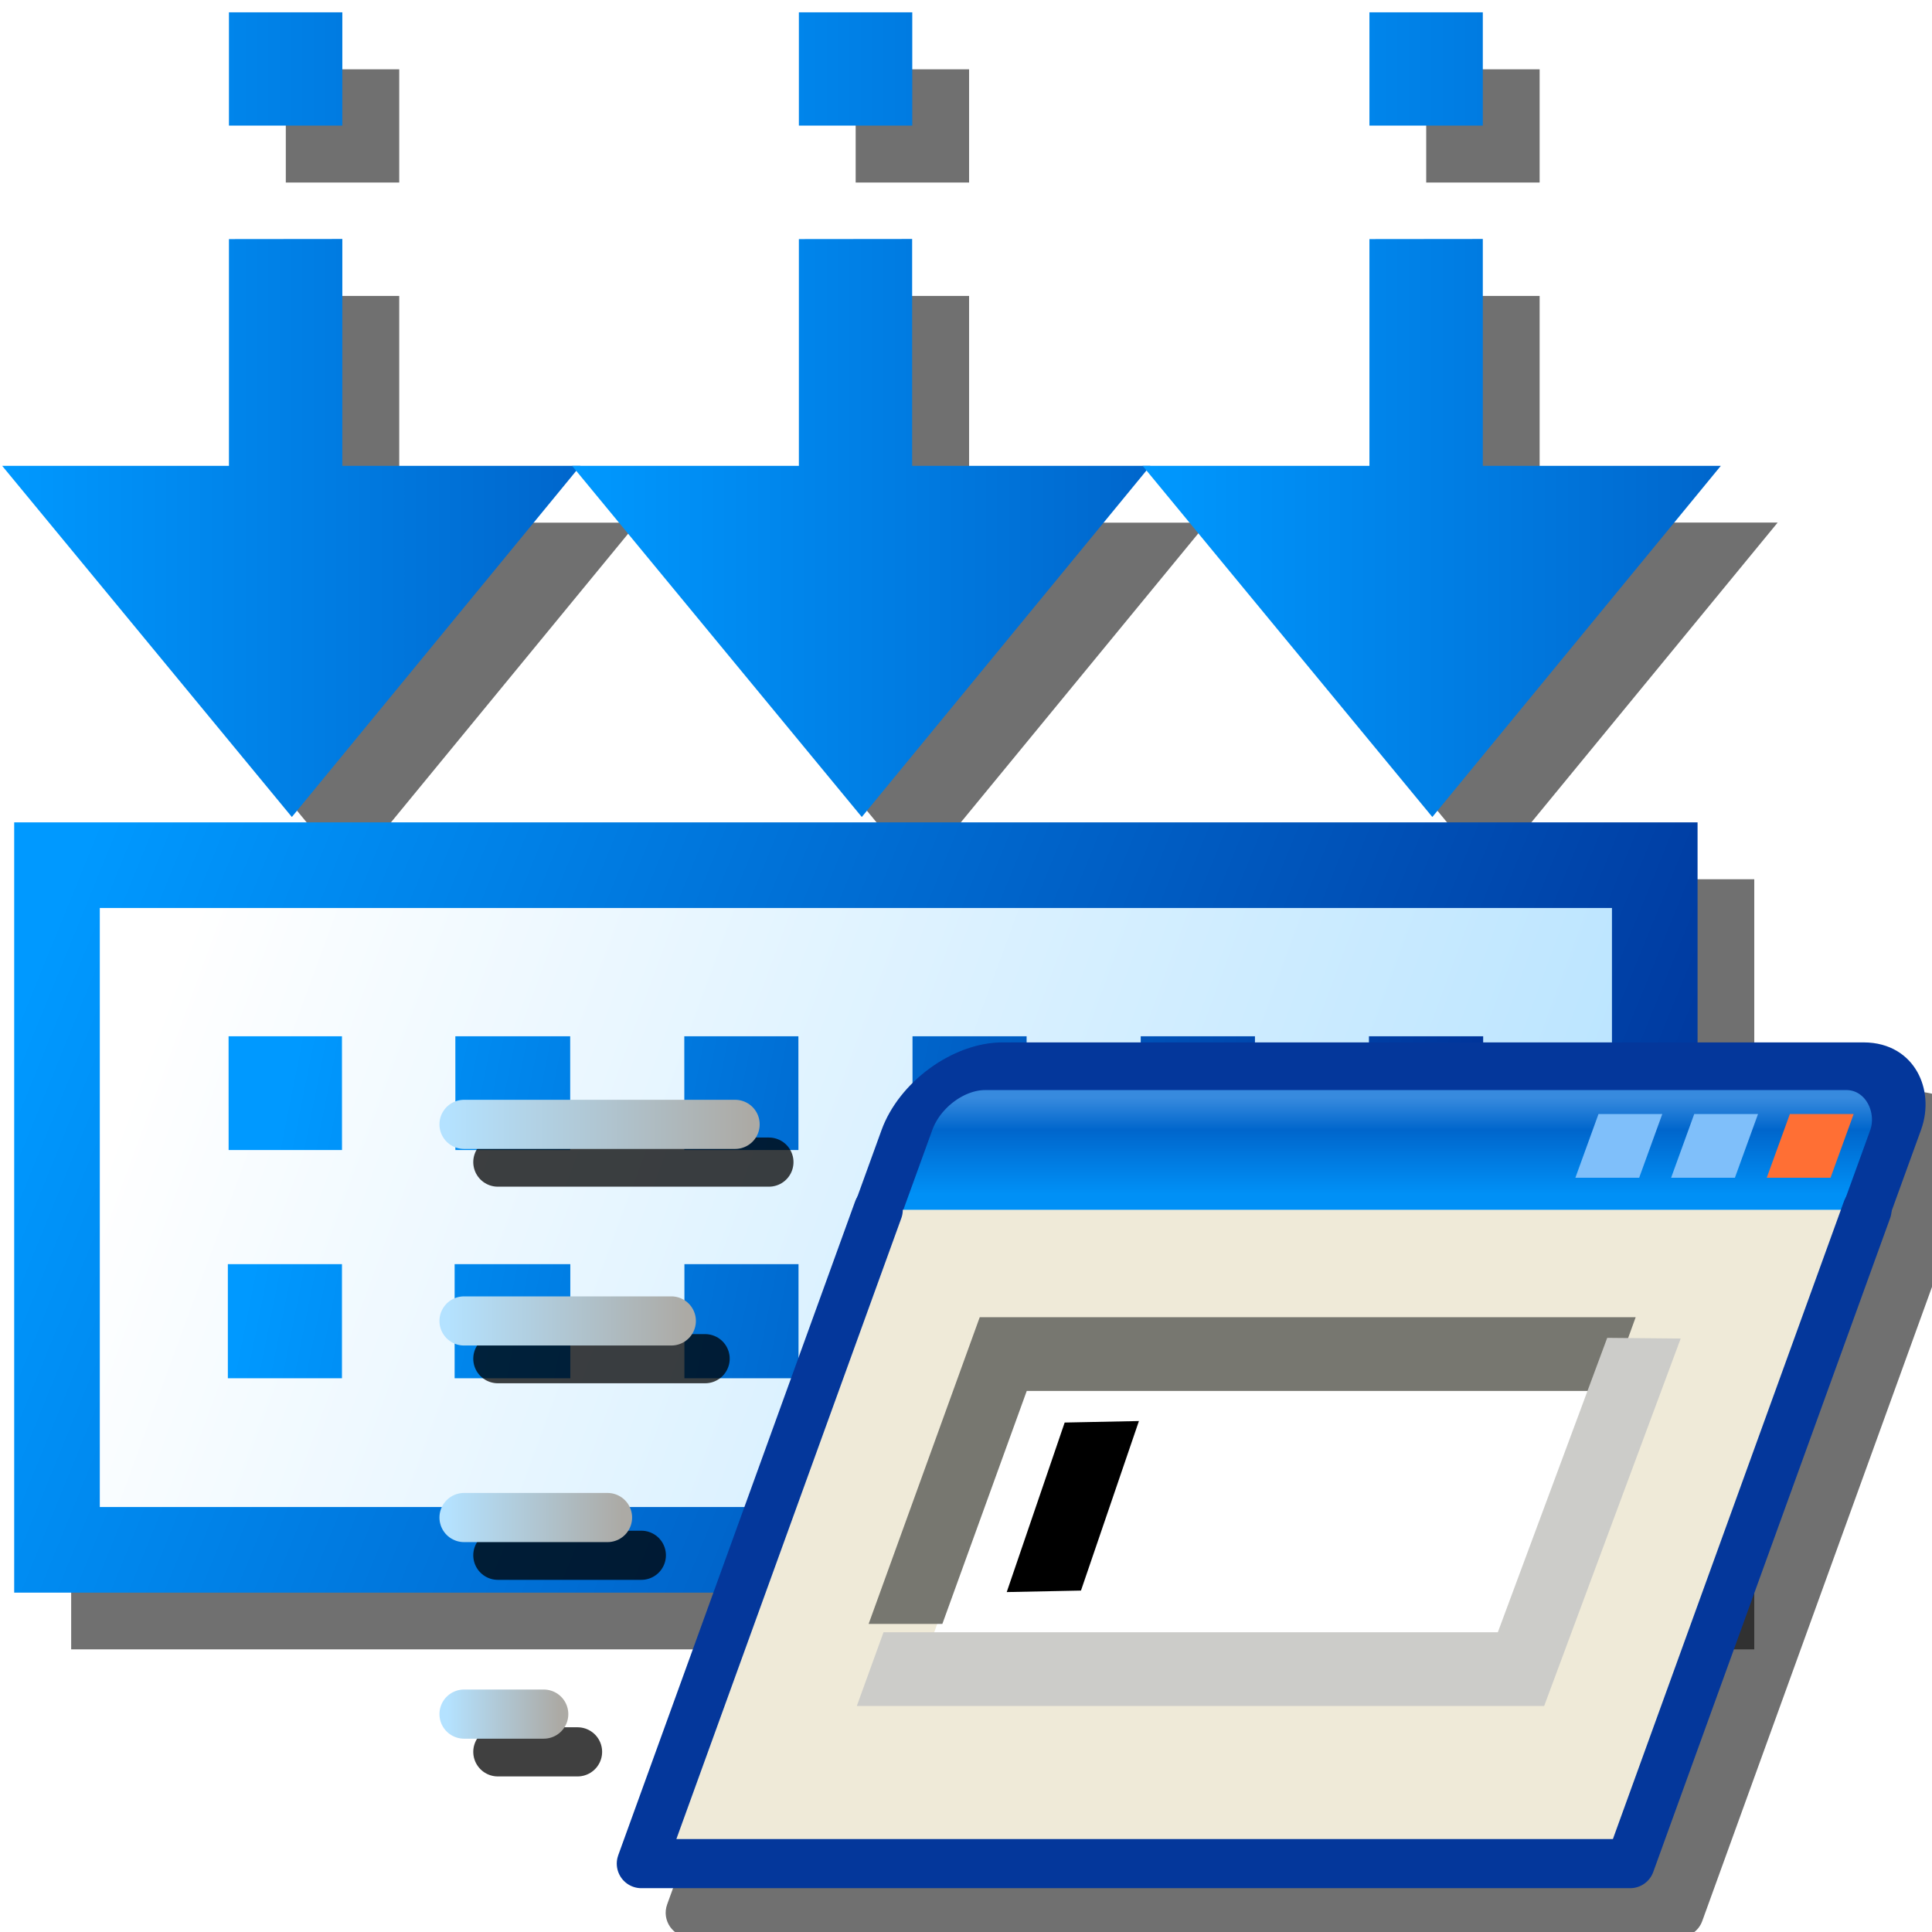 <?xml version="1.0" encoding="UTF-8" standalone="no"?>
<svg
   inkscape:export-ydpi="96"
   inkscape:export-xdpi="96"
   inkscape:export-filename="/media/klapeto/Αρχεία/WindowsXP Theme/Vectors/RASTER/project_rebuild.png"
   sodipodi:docname="build-startup.svg"
   inkscape:version="1.3.2 (1:1.3.2+202311252150+091e20ef0f)"
   id="svg8"
   version="1.1"
   viewBox="0 0 16 16"
   height="16"
   width="16"
   xml:space="preserve"
   xmlns:inkscape="http://www.inkscape.org/namespaces/inkscape"
   xmlns:sodipodi="http://sodipodi.sourceforge.net/DTD/sodipodi-0.dtd"
   xmlns:xlink="http://www.w3.org/1999/xlink"
   xmlns="http://www.w3.org/2000/svg"
   xmlns:svg="http://www.w3.org/2000/svg"
   xmlns:rdf="http://www.w3.org/1999/02/22-rdf-syntax-ns#"
   xmlns:cc="http://creativecommons.org/ns#"
   xmlns:dc="http://purl.org/dc/elements/1.1/"><defs
     id="defs2"><linearGradient
       inkscape:collect="always"
       id="linearGradient2"><stop
         style="stop-color:#0099ff;stop-opacity:1"
         offset="0"
         id="stop1" /><stop
         style="stop-color:#0066cc;stop-opacity:1"
         offset="1"
         id="stop2" /></linearGradient><linearGradient
       inkscape:collect="always"
       id="linearGradient31250"><stop
         style="stop-color:#0099ff;stop-opacity:1"
         offset="0"
         id="stop31246" /><stop
         style="stop-color:#003399;stop-opacity:1"
         offset="1"
         id="stop31248" /></linearGradient><linearGradient
       inkscape:collect="always"
       id="linearGradient21962"><stop
         style="stop-color:#0099ff;stop-opacity:1"
         offset="0"
         id="stop21958" /><stop
         style="stop-color:#003399;stop-opacity:1"
         offset="1"
         id="stop21960" /></linearGradient><linearGradient
       inkscape:collect="always"
       id="linearGradient15216"><stop
         style="stop-color:#b4e2ff;stop-opacity:1"
         offset="0"
         id="stop15212" /><stop
         style="stop-color:#ffffff;stop-opacity:1"
         offset="1"
         id="stop15214" /></linearGradient><linearGradient
       inkscape:collect="always"
       xlink:href="#linearGradient2"
       id="linearGradient1629"
       x1="-33.432"
       y1="70.5"
       x2="-28.432"
       y2="70.5"
       gradientUnits="userSpaceOnUse"
       gradientTransform="matrix(0.96,0,0,0.96,44.672,-63.294)" /><linearGradient
       inkscape:collect="always"
       xlink:href="#linearGradient15216"
       id="linearGradient15218"
       x1="-19.411"
       y1="62.101"
       x2="-31.932"
       y2="57.5"
       gradientUnits="userSpaceOnUse"
       gradientTransform="matrix(0.96,0,0,0.96,44.681,-47.245)" /><linearGradient
       inkscape:collect="always"
       xlink:href="#linearGradient21962"
       id="linearGradient21964"
       x1="-32.932"
       y1="57"
       x2="-19.432"
       y2="62.5"
       gradientUnits="userSpaceOnUse"
       gradientTransform="matrix(0.96,0,0,0.96,44.681,-47.245)" /><linearGradient
       inkscape:collect="always"
       xlink:href="#linearGradient31250"
       id="linearGradient31252"
       x1="-30.932"
       y1="58.5"
       x2="-20.932"
       y2="60.5"
       gradientUnits="userSpaceOnUse"
       gradientTransform="matrix(0.96,0,0,0.96,44.627,-47.091)" /><linearGradient
       inkscape:collect="always"
       xlink:href="#linearGradient2"
       id="linearGradient4"
       gradientUnits="userSpaceOnUse"
       gradientTransform="matrix(0.96,0,0,0.96,49.391,-63.294)"
       x1="-33.432"
       y1="70.5"
       x2="-28.432"
       y2="70.5" /><linearGradient
       inkscape:collect="always"
       xlink:href="#linearGradient2"
       id="linearGradient5"
       gradientUnits="userSpaceOnUse"
       gradientTransform="matrix(0.96,0,0,0.96,54.116,-63.294)"
       x1="-33.432"
       y1="70.5"
       x2="-28.432"
       y2="70.5" /><filter
       inkscape:collect="always"
       style="color-interpolation-filters:sRGB"
       id="filter8"
       x="-0.141"
       y="-0.153"
       width="1.282"
       height="1.307"><feGaussianBlur
         inkscape:collect="always"
         stdDeviation="0.885"
         id="feGaussianBlur8" /></filter><linearGradient
       id="linearGradient17661"
       x1="72.946"
       x2="84.792"
       y1="1162.1"
       y2="1174"
       gradientTransform="matrix(0.929,0,0,0.929,1064.3,-57.741)"
       gradientUnits="userSpaceOnUse"><stop
         stop-color="#dcdcd7"
         offset="0"
         id="stop4" /><stop
         stop-color="#fff"
         offset="1"
         id="stop5" /></linearGradient><linearGradient
       id="linearGradient21"
       inkscape:collect="always"><stop
         style="stop-color:#787878;stop-opacity:1;"
         offset="0"
         id="stop21" /><stop
         style="stop-color:#787878;stop-opacity:0;"
         offset="1"
         id="stop22" /></linearGradient><linearGradient
       inkscape:collect="always"
       id="linearGradient2-1"><stop
         style="stop-color:#b4e2ff;stop-opacity:1"
         offset="0"
         id="stop1-2" /><stop
         style="stop-color:#acaaa5;stop-opacity:1"
         offset="1"
         id="stop2-7" /></linearGradient><linearGradient
       inkscape:collect="always"
       id="linearGradient1187"><stop
         style="stop-color:#0090f6;stop-opacity:1"
         offset="0"
         id="stop1183" /><stop
         id="stop1191"
         offset="0.667"
         style="stop-color:#0066cc;stop-opacity:1" /><stop
         style="stop-color:#378ade;stop-opacity:1"
         offset="1"
         id="stop1185" /></linearGradient><linearGradient
       inkscape:collect="always"
       xlink:href="#linearGradient1187"
       id="linearGradient2074"
       gradientUnits="userSpaceOnUse"
       gradientTransform="matrix(0.324,0,0,0.345,-1.397,0.8)"
       x1="79.068"
       y1="14.5"
       x2="79.068"
       y2="11.5" /><linearGradient
       inkscape:collect="always"
       xlink:href="#linearGradient2-1"
       id="linearGradient2076"
       gradientUnits="userSpaceOnUse"
       gradientTransform="matrix(0.324,0,0,0.324,8.415,1.262)"
       x1="13.068"
       y1="10.75"
       x2="22.568"
       y2="10.75" /><linearGradient
       inkscape:collect="always"
       xlink:href="#linearGradient2-1"
       id="linearGradient2078"
       gradientUnits="userSpaceOnUse"
       gradientTransform="matrix(0.324,0,0,0.324,8.415,0.422)"
       x1="13.068"
       y1="19.5"
       x2="20.568"
       y2="19.5" /><linearGradient
       inkscape:collect="always"
       xlink:href="#linearGradient2-1"
       id="linearGradient2080"
       gradientUnits="userSpaceOnUse"
       gradientTransform="matrix(0.324,0,0,0.324,8.415,0.475)"
       x1="13.068"
       y1="25.5"
       x2="18.568"
       y2="25.5" /><linearGradient
       inkscape:collect="always"
       xlink:href="#linearGradient2-1"
       id="linearGradient2082"
       gradientUnits="userSpaceOnUse"
       gradientTransform="matrix(0.324,0,0,0.324,8.415,0.528)"
       x1="13.068"
       y1="31.5"
       x2="16.568"
       y2="31.5" /><filter
       inkscape:collect="always"
       style="color-interpolation-filters:sRGB"
       id="filter14"
       x="-0.131"
       y="-0.203"
       width="1.262"
       height="1.405"><feGaussianBlur
         inkscape:collect="always"
         stdDeviation="0.727"
         id="feGaussianBlur14" /></filter><linearGradient
       inkscape:collect="always"
       xlink:href="#linearGradient21"
       id="linearGradient22"
       x1="12.857"
       y1="5"
       x2="16.116"
       y2="5"
       gradientUnits="userSpaceOnUse"
       gradientTransform="translate(0.055,0.134)" /></defs><sodipodi:namedview
     inkscape:snap-global="true"
     inkscape:bbox-paths="false"
     fit-margin-bottom="0"
     fit-margin-right="0"
     fit-margin-left="0"
     fit-margin-top="0"
     inkscape:bbox-nodes="true"
     inkscape:snap-bbox="true"
     inkscape:window-maximized="1"
     inkscape:window-y="0"
     inkscape:window-x="3840"
     inkscape:window-height="2058"
     inkscape:window-width="3840"
     units="px"
     showgrid="true"
     inkscape:document-rotation="0"
     inkscape:current-layer="layer1"
     inkscape:document-units="px"
     inkscape:cy="10.440874"
     inkscape:cx="-1.8230097"
     inkscape:zoom="45.254834"
     inkscape:pageshadow="2"
     inkscape:pageopacity="0.0"
     borderopacity="1.0"
     bordercolor="#666666"
     pagecolor="#ffffff"
     id="base"
     showguides="false"
     inkscape:pagecheckerboard="0"
     inkscape:showpageshadow="2"
     inkscape:deskcolor="#d1d1d1"><inkscape:grid
       originy="0"
       originx="0"
       id="grid1504"
       type="xygrid"
       spacingy="1"
       spacingx="1"
       units="px"
       visible="true" /><inkscape:grid
       spacingy="0.5"
       spacingx="0.5"
       id="grid966"
       type="xygrid"
       originx="0"
       originy="0"
       units="px"
       visible="true" /></sodipodi:namedview><g
     transform="translate(-12.568)"
     id="layer1"
     inkscape:groupmode="layer"
     inkscape:label="Layer 1"><path
       id="path6"
       style="color:#000000;opacity:0.75;fill:#000000;fill-opacity:1;-inkscape-stroke:none;filter:url(#filter8)"
       d="m 15.074,1.527 v 0.992 h 0.994 V 1.527 Z m 4.994,0 v 0.992 h 0.994 V 1.527 Z m 5,0 v 0.992 h 0.994 V 1.527 Z m -9.994,1.986 v 1.986 h -1.986 l 2.539,3.076 2.492,-3.033 2.502,3.033 2.494,-3.035 2.506,3.035 2.527,-3.076 H 26.062 V 3.513 H 25.068 V 5.5 H 23.148 21.062 V 3.513 H 20.068 V 5.5 H 18.154 16.068 V 3.513 Z m -1.881,5.111 7.188,0.375 h -6.438 -0.375 v 0.375 z m 0,0 v 0.375 6.375 h 14.75 V 8.625 Z"
       transform="matrix(0.945,0,0,0.945,0.69,-0.869)" /><path
       style="fill:url(#linearGradient15218);fill-opacity:1;stroke:url(#linearGradient21964);stroke-width:0.709;stroke-linecap:butt;stroke-linejoin:miter;stroke-miterlimit:4;stroke-dasharray:none;stroke-opacity:1"
       d="M 13.04,7.165 V 12.835 H 26.272 V 7.165 Z"
       id="path1041"
       sodipodi:nodetypes="ccccc" /><path
       id="path1043"
       style="fill:url(#linearGradient31252);fill-opacity:1;stroke:none;stroke-width:0.945;stroke-linecap:butt;stroke-linejoin:miter;stroke-miterlimit:4;stroke-dasharray:none;stroke-opacity:1"
       d="m 14.461,8.582 3.29e-4,0.942 h 0.939 L 15.4,8.582 Z m 1.878,0 3.28e-4,0.942 h 0.951 l -3.29e-4,-0.942 z m 1.896,0 3.28e-4,0.942 h 0.945 L 19.18,8.582 Z m 1.89,0 3.29e-4,0.942 h 0.945 l -3.28e-4,-0.942 z m 1.89,0 3.29e-4,0.942 h 0.945 L 22.961,8.582 Z m 1.89,0 3.29e-4,0.942 h 0.945 L 24.851,8.582 Z M 14.455,10.469 v 0.945 l 0.945,-10e-7 v -0.945 z m 1.878,0 v 0.945 l 0.958,-2e-6 v -0.945 z m 1.903,0 v 0.945 l 0.945,-2e-6 v -0.945 z m 1.89,0 v 0.945 l 0.945,-2e-6 v -0.945 z m 1.89,0 v 0.945 l 0.945,-2e-6 v -0.945 z m 1.89,0 v 0.945 l 0.945,-2e-6 v -0.945 z"
       sodipodi:nodetypes="cccccccccccccccccccccccccccccccccccccccccccccccccccccccccccc" /><path
       id="path1407"
       style="fill:url(#linearGradient1629);fill-opacity:1;stroke:none;stroke-width:0.595;stroke-linecap:butt;stroke-linejoin:miter;stroke-miterlimit:4;stroke-dasharray:none;stroke-opacity:1"
       d="M 14.464,0.102 V 1.04 h 0.939 V 0.102 Z m 0,1.878 v 1.878 h -1.878 l 2.399,2.908 2.389,-2.908 H 15.403 V 1.979 Z"
       sodipodi:nodetypes="ccccccccccccc" /><path
       id="path1407-9"
       style="fill:url(#linearGradient4);fill-opacity:1;stroke:none;stroke-width:0.595;stroke-linecap:butt;stroke-linejoin:miter;stroke-miterlimit:4;stroke-dasharray:none;stroke-opacity:1"
       d="M 19.184,0.102 V 1.04 h 0.939 V 0.102 Z m 0,1.878 v 1.878 h -1.878 l 2.399,2.908 2.389,-2.908 H 20.122 V 1.979 Z"
       sodipodi:nodetypes="ccccccccccccc" /><path
       id="path1407-9-7"
       style="fill:url(#linearGradient5);fill-opacity:1;stroke:none;stroke-width:0.595;stroke-linecap:butt;stroke-linejoin:miter;stroke-miterlimit:4;stroke-dasharray:none;stroke-opacity:1"
       d="M 23.909,0.102 V 1.04 h 0.939 V 0.102 Z m 0,1.878 v 1.878 h -1.878 l 2.399,2.908 2.389,-2.908 H 24.848 V 1.979 Z"
       sodipodi:nodetypes="ccccccccccccc" /><g
       id="layer1-6"
       inkscape:label="Layer 1"
       transform="matrix(0.814,0,0,0.814,5.977,5.445)"><path
         style="opacity:0.75;fill:url(#linearGradient22);fill-opacity:1;stroke:#000000;stroke-width:0.5;stroke-linecap:round;stroke-linejoin:miter;stroke-miterlimit:4;stroke-dasharray:none;stroke-opacity:1"
         d="m 13.162,5.134 h 2.758"
         id="path14"
         sodipodi:nodetypes="cc" /><path
         style="opacity:0.75;fill:#000000;fill-opacity:1;stroke:#000000;stroke-width:0.5;stroke-linecap:round;stroke-linejoin:miter;stroke-miterlimit:4;stroke-dasharray:none;stroke-opacity:1"
         d="M 13.162,7.134 H 15.271"
         id="path15"
         sodipodi:nodetypes="cc" /><path
         style="opacity:0.75;fill:#000000;fill-opacity:1;stroke:#000000;stroke-width:0.5;stroke-linecap:round;stroke-linejoin:miter;stroke-miterlimit:4;stroke-dasharray:none;stroke-opacity:1"
         d="m 13.162,9.134 h 1.46"
         id="path16"
         sodipodi:nodetypes="cc" /><path
         style="opacity:0.75;fill:#000000;fill-opacity:1;stroke:#000000;stroke-width:0.5;stroke-linecap:round;stroke-linejoin:miter;stroke-miterlimit:4;stroke-dasharray:none;stroke-opacity:1"
         d="m 13.162,11.134 h 0.811"
         id="path17"
         sodipodi:nodetypes="cc" /><path
         id="path12"
         style="color:#000000;opacity:0.75;fill:#000000;fill-opacity:1;fill-rule:evenodd;stroke-width:0.97;stroke-linecap:round;stroke-linejoin:round;-inkscape-stroke:none;filter:url(#filter14)"
         d="m 18.798,4.416 c -0.507,0 -1.054,0.409 -1.229,0.891 l -0.254,0.699 c -0.007,0.009 -0.014,0.018 -0.02,0.027 l -2.41,6.652 c -0.06,0.164 0.062,0.337 0.236,0.336 H 25.181 c 0.105,-1.71e-4 0.198,-0.066 0.234,-0.164 l 2.41,-6.652 c 0.007,-0.02 0.012,-0.04 0.014,-0.061 L 28.144,5.307 C 28.318,4.825 28.067,4.416 27.56,4.416 Z"
         sodipodi:nodetypes="sccccccccccss" /><rect
         ry="0.69"
         rx="0.649"
         style="fill:url(#linearGradient2074);fill-opacity:1;fill-rule:evenodd;stroke:#04379b;stroke-width:0.516;stroke-linecap:round;stroke-linejoin:round;stroke-miterlimit:4;stroke-dasharray:none;stroke-opacity:1;stop-color:#000000"
         id="rect1179-5"
         width="10.059"
         height="2.793"
         x="19.068"
         y="4.424"
         transform="matrix(1,0,-0.341,0.94,0,0)" /><path
         id="rect1181-9"
         style="fill:#efead8;fill-opacity:1;fill-rule:evenodd;stroke:#04379b;stroke-width:0.5;stroke-linecap:round;stroke-linejoin:round;stroke-miterlimit:4;stroke-dasharray:none;stroke-opacity:1;stop-color:#000000"
         d="M 27.092,5.619 24.682,12.271 H 14.622 l 2.41,-6.652"
         sodipodi:nodetypes="cccc" /><g
         transform="matrix(0.323,0,-0.117,0.323,-1.871,0.304)"
         id="g1360-7"
         style="stroke-width:2.322;stroke-dasharray:none"><rect
           style="fill:#ffffff;fill-opacity:1;fill-rule:evenodd;stroke:none;stroke-width:2.322;stroke-linecap:round;stroke-linejoin:round;stroke-miterlimit:4;stroke-dasharray:none;stroke-opacity:1;stop-color:#000000"
           id="rect1224-7"
           width="18.361"
           height="8.924"
           x="71.068"
           y="22" /><path
           style="fill:none;stroke:#777770;stroke-width:2.322;stroke-linecap:butt;stroke-linejoin:miter;stroke-dasharray:none;stroke-opacity:1"
           d="M 70.068,29.5 V 21 h 19.5"
           id="path1202-65" /><path
           style="fill:none;stroke:#ccccc9;stroke-width:2.322;stroke-linecap:butt;stroke-linejoin:miter;stroke-dasharray:none;stroke-opacity:1"
           d="m 90.068,20.5 -0.097,10.424 h -20.5"
           id="path1204-6"
           sodipodi:nodetypes="ccc" /><path
           style="fill:none;stroke:#000000;stroke-width:2.322;stroke-linecap:butt;stroke-linejoin:miter;stroke-dasharray:none;stroke-opacity:1"
           d="M 74.054,28.473 73.945,23.133"
           id="path1226-39"
           sodipodi:nodetypes="cc" /></g><rect
         y="4.941"
         x="27.992"
         height="0.69"
         width="0.649"
         id="rect1228-4"
         style="fill:#ff6f34;fill-opacity:1;fill-rule:evenodd;stroke:none;stroke-width:0.516;stroke-linecap:round;stroke-linejoin:round;stroke-miterlimit:4;stroke-dasharray:none;stroke-opacity:1;stop-color:#000000"
         transform="matrix(1,0,-0.341,0.94,0,0)" /><rect
         style="fill:#7fbffa;fill-opacity:1;fill-rule:evenodd;stroke:none;stroke-width:0.516;stroke-linecap:round;stroke-linejoin:round;stroke-miterlimit:4;stroke-dasharray:none;stroke-opacity:1;stop-color:#000000"
         id="rect1228-3-8"
         width="0.649"
         height="0.69"
         x="27.019"
         y="4.941"
         transform="matrix(1,0,-0.341,0.94,0,0)" /><rect
         style="fill:#7fbffa;fill-opacity:1;fill-rule:evenodd;stroke:none;stroke-width:0.516;stroke-linecap:round;stroke-linejoin:round;stroke-miterlimit:4;stroke-dasharray:none;stroke-opacity:1;stop-color:#000000"
         id="rect1228-6-1"
         width="0.649"
         height="0.69"
         x="26.045"
         y="4.941"
         transform="matrix(1,0,-0.341,0.94,0,0)" /><path
         style="fill:none;stroke:url(#linearGradient2076);stroke-width:0.5;stroke-linecap:round;stroke-linejoin:miter;stroke-miterlimit:4;stroke-dasharray:none;stroke-opacity:1"
         d="m 12.818,4.75 h 2.758"
         id="path1605-2"
         sodipodi:nodetypes="cc" /><path
         style="fill:none;stroke:url(#linearGradient2078);stroke-width:0.5;stroke-linecap:round;stroke-linejoin:miter;stroke-miterlimit:4;stroke-dasharray:none"
         d="m 12.818,6.75 h 2.109"
         id="path1607-9"
         sodipodi:nodetypes="cc" /><path
         style="fill:none;stroke:url(#linearGradient2080);stroke-width:0.5;stroke-linecap:round;stroke-linejoin:miter;stroke-miterlimit:4;stroke-dasharray:none"
         d="m 12.818,8.75 h 1.46"
         id="path1609-3"
         sodipodi:nodetypes="cc" /><path
         style="fill:none;stroke:url(#linearGradient2082);stroke-width:0.5;stroke-linecap:round;stroke-linejoin:miter;stroke-miterlimit:4;stroke-dasharray:none"
         d="m 12.818,10.75 h 0.811"
         id="path1611-9"
         sodipodi:nodetypes="cc" /></g></g></svg>
